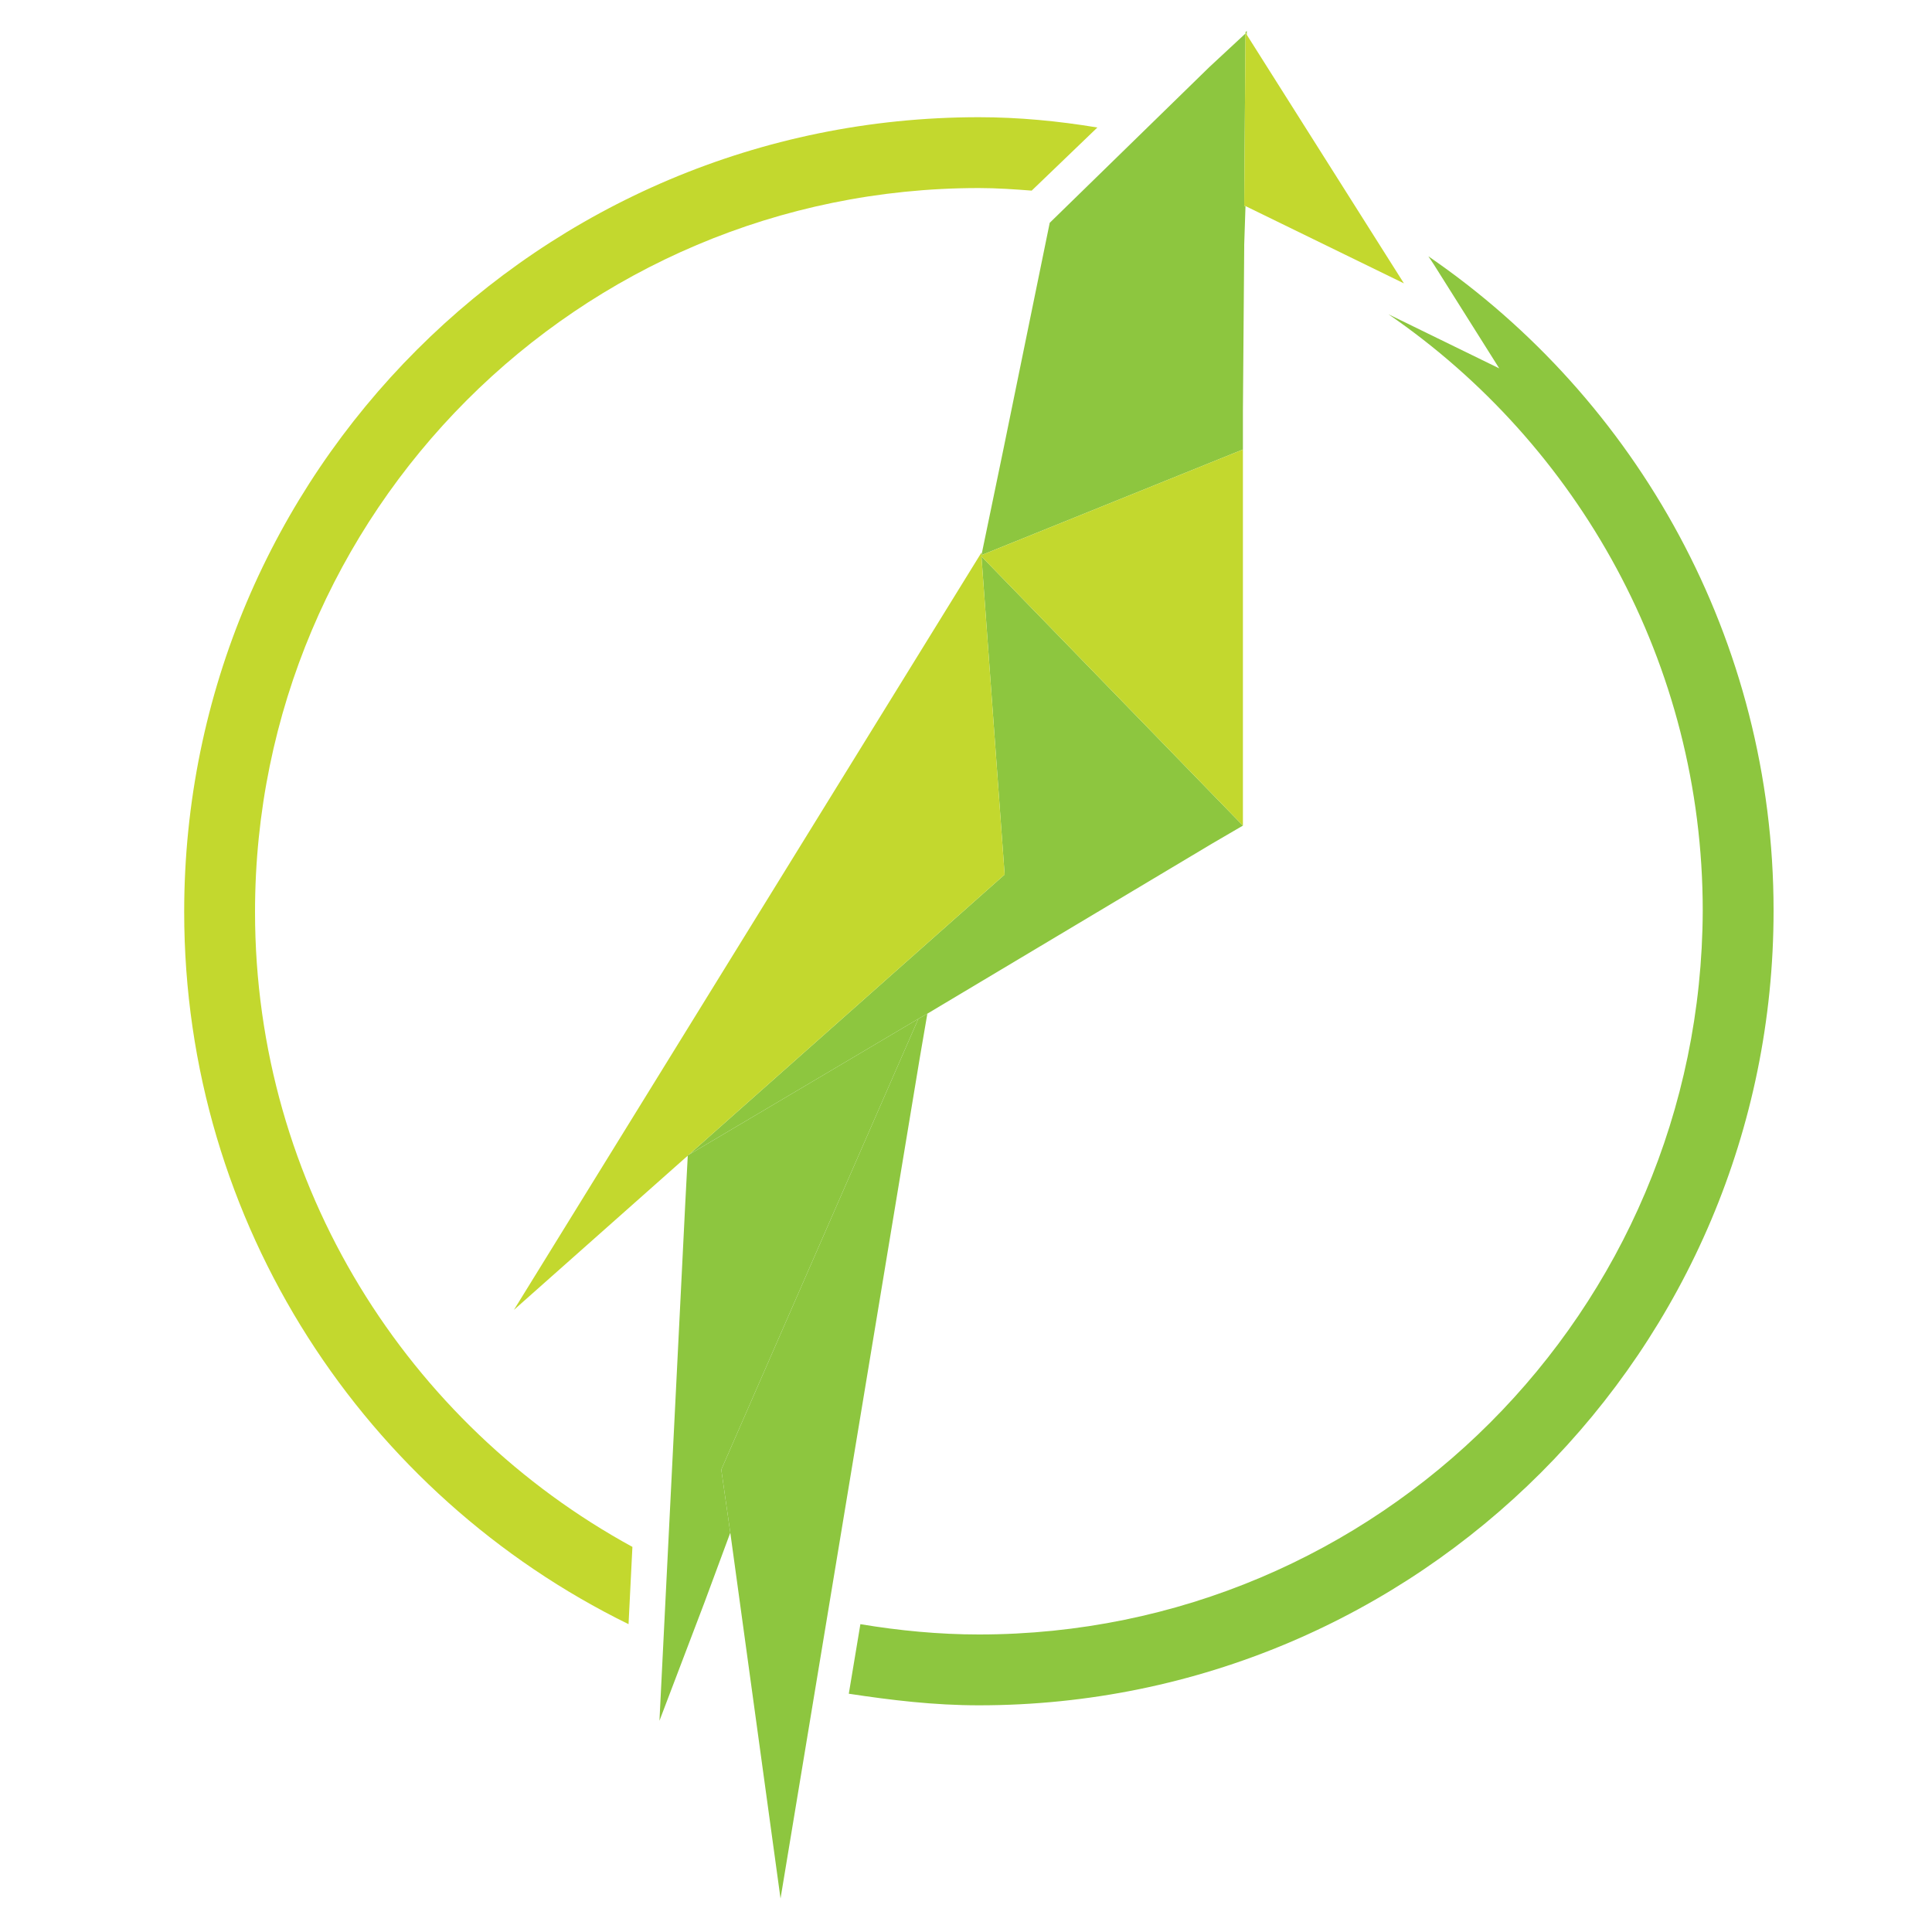 <?xml version="1.0" encoding="utf-8"?>
<!-- Generator: Adobe Illustrator 18.1.0, SVG Export Plug-In . SVG Version: 6.00 Build 0)  -->
<svg version="1.0" id="Layer_1" xmlns="http://www.w3.org/2000/svg" xmlns:xlink="http://www.w3.org/1999/xlink" x="0px" y="0px"
	 viewBox="0 0 150 150" enable-background="new 0 0 150 150" xml:space="preserve">
<g>
	<path fill="#C3D82E" d="M19.8,70.8C19.8,39.8,44.9,14.6,76,14.6c1.4,0,2.8,0.1,4.1,0.2l5.1-4.9c-3-0.5-6.1-0.8-9.2-0.8
		c-34.1,0-61.7,27.6-61.7,61.7c0,24.3,14.1,45.3,34.5,55.3l0.3-6C31.7,110.6,19.8,92.1,19.8,70.8z"/>
	<path fill="#8DC63F" d="M110.9,19.9l0.4,0.6l5.1,8.1l-8.6-4.2c14.7,10.1,24.4,27.1,24.4,46.3c-0.1,31.1-25.2,56.2-56.2,56.2
		c-3.1,0-6.2-0.3-9.2-0.8l-0.9,5.4c3.3,0.5,6.6,0.9,10.1,0.9c34.1,0,61.7-27.6,61.7-61.7C137.7,49.7,127.1,31,110.9,19.9z"/>
	<polygon fill="#8DC63F" points="71.3,79.1 53.4,89.7 53.2,93.5 51.2,133.6 54.7,124.4 56.7,119 56,114.1 	"/>
	<polygon fill="#8DC63F" points="71.3,79.1 56,114.1 56.7,119 60.6,147.4 71.4,82.2 72,78.7 	"/>
	<polygon fill="#8DC63F" points="76.2,43.2 78,67.9 53.2,89.9 53.4,89.7 71.3,79.1 72,78.7 94.1,65.5 96.5,64.1 	"/>
	<polygon fill="#8DC63F" points="96.8,2.4 96.7,2.5 96.8,2.7 	"/>
	<polygon fill="#8DC63F" points="76.2,43.1 96.5,34.9 96.5,31.9 96.6,19.2 96.6,19 96.7,16 96.6,16 96.7,2.6 93.9,5.2 81.5,17.3 
		77.9,34.9 76.2,43.1 	"/>
	<polygon fill="#C3D82E" points="96.6,16 96.7,16 109,22 96.8,2.7 96.7,2.5 96.7,2.5 96.7,2.6 	"/>
	<polygon fill="#C3D82E" points="76.2,43.2 96.5,64.1 96.5,34.9 96.5,34.9 76.2,43.1 	"/>
	<polygon fill="#C3D82E" points="78,67.9 76.2,43.2 76.2,43.1 76.2,43.1 76.2,42.9 39.9,101.7 53.2,89.9 	"/>
</g>
</svg>

